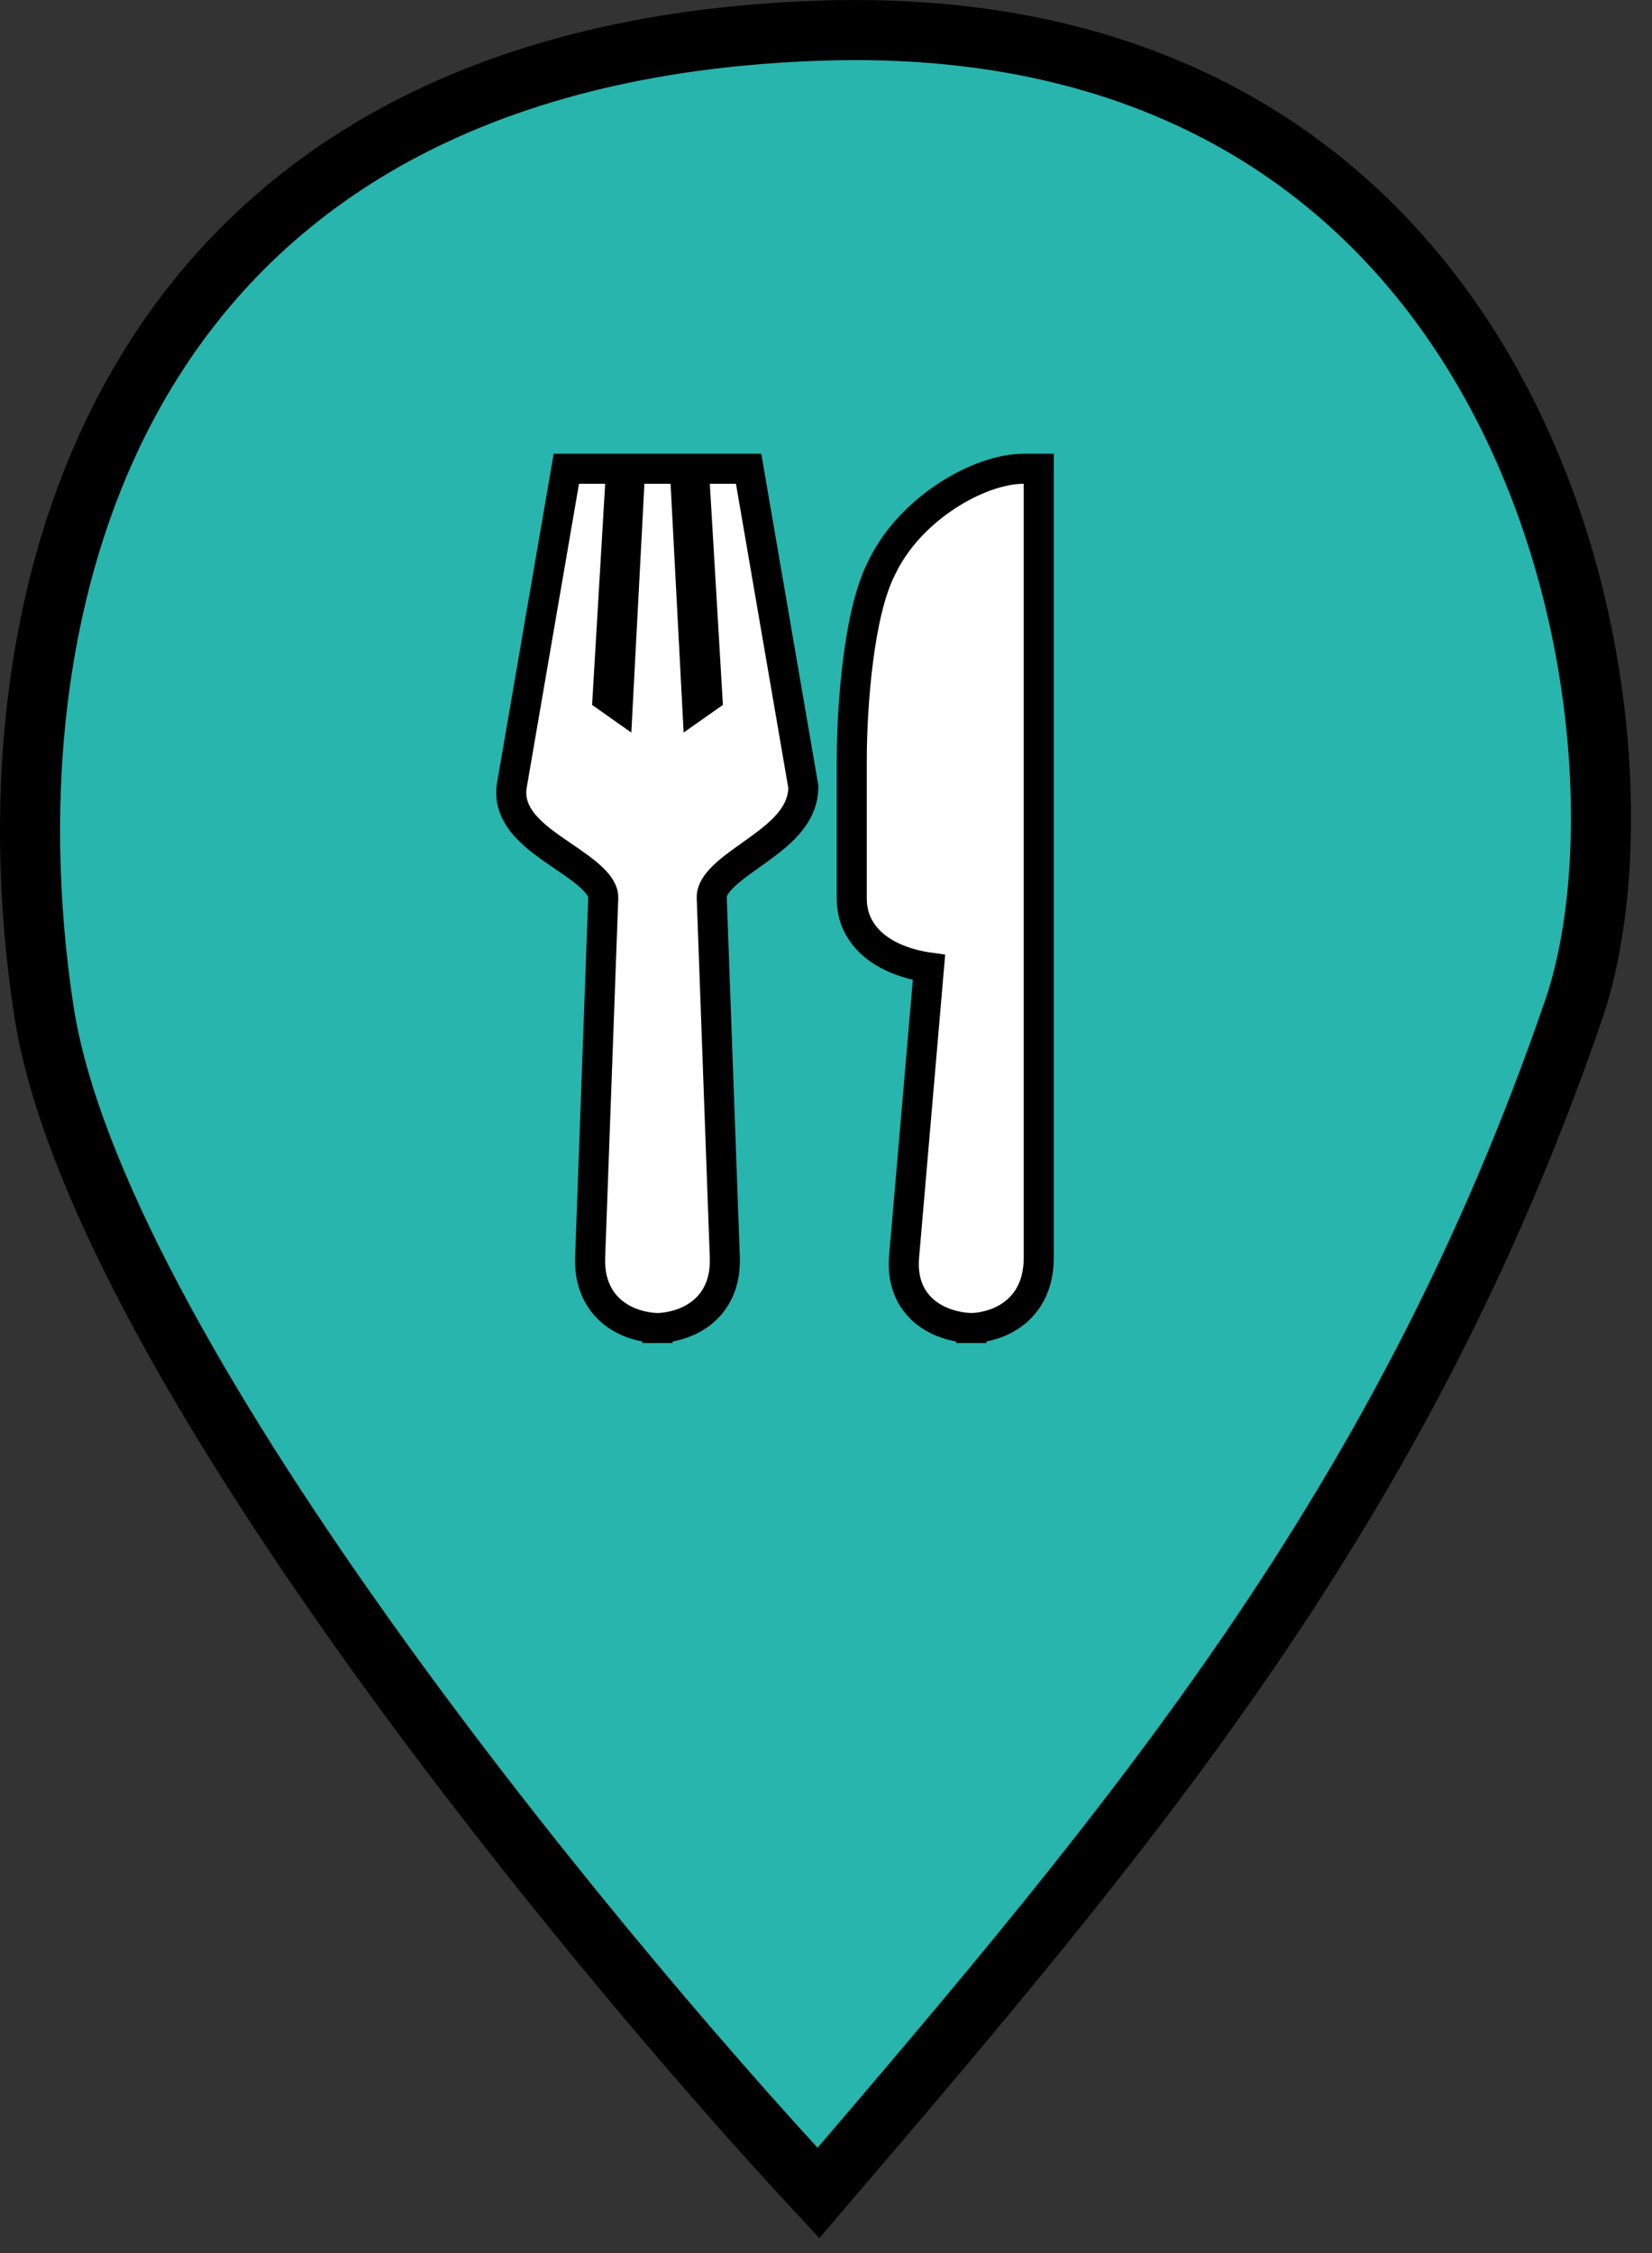 <svg width="55" height="75" viewBox="0 0 55 75" fill="none" xmlns="http://www.w3.org/2000/svg">
<rect x="0" y="0" width="55" height="75" fill="#333333" stroke="none"/>
<path d="M1.453 33.606C3.14 44.76 19.353 64.516 27.248 73C37.793 60.679 46.716 50.142 52.394 33.606C55.471 24.647 51.588 0.171 27.248 1.022C4.049 1.832 -0.656 19.665 1.453 33.606Z" fill="#27B5AD" stroke="black" stroke-width="2"/>
<path d="M21.89 43.708C21.89 44.208 21.89 44.208 21.891 44.208L21.891 44.208L21.892 44.208L21.895 44.208L21.904 44.208L21.927 44.208C21.947 44.207 21.972 44.206 22.004 44.203C22.067 44.199 22.153 44.19 22.256 44.172C22.458 44.138 22.735 44.067 23.016 43.922C23.299 43.775 23.595 43.546 23.813 43.194C24.032 42.84 24.151 42.395 24.131 41.85L23.696 29.888C23.696 29.888 23.696 29.888 23.696 29.888C23.689 29.701 23.773 29.501 24.009 29.252C24.25 28.996 24.586 28.753 24.979 28.475C24.991 28.466 25.004 28.457 25.017 28.448C25.379 28.19 25.788 27.9 26.106 27.575C26.439 27.234 26.734 26.794 26.744 26.235L26.745 26.188L26.737 26.141L24.995 16.019L24.924 15.604H24.503H23.632H23.101L23.133 16.134L23.552 23.217L23.212 23.456L22.825 16.078L22.8 15.604H22.325H21.454H20.98L20.955 16.078L20.567 23.456L20.228 23.217L20.647 16.134L20.678 15.604H20.148H19.277H18.855L18.784 16.019L17.042 26.141C17.042 26.141 17.042 26.141 17.042 26.141C16.941 26.731 17.216 27.204 17.547 27.556C17.869 27.9 18.312 28.203 18.702 28.469L18.721 28.483C19.127 28.759 19.483 29.002 19.742 29.259C20.005 29.518 20.09 29.716 20.084 29.888L19.648 41.85L19.648 41.85C19.628 42.395 19.747 42.84 19.967 43.194C20.184 43.546 20.48 43.775 20.763 43.922C21.044 44.067 21.322 44.138 21.524 44.172C21.626 44.19 21.712 44.199 21.775 44.203C21.807 44.206 21.833 44.207 21.852 44.208L21.876 44.208L21.884 44.208L21.887 44.208L21.888 44.208L21.889 44.208C21.889 44.208 21.889 44.208 21.89 43.708ZM21.89 43.708L21.89 44.208H21.889L21.89 43.708ZM32.341 43.708C32.341 44.208 32.342 44.208 32.342 44.208H32.343L32.344 44.208L32.347 44.208L32.355 44.208L32.379 44.208C32.398 44.207 32.423 44.206 32.454 44.203C32.516 44.199 32.6 44.19 32.7 44.172C32.898 44.137 33.169 44.066 33.446 43.92C33.725 43.773 34.015 43.545 34.234 43.199C34.454 42.85 34.583 42.41 34.583 41.868V16.104V15.604H34.083C33.311 15.604 32.36 15.956 31.51 16.515C30.654 17.078 29.836 17.892 29.359 18.893C28.961 19.656 28.717 20.825 28.569 21.978C28.418 23.154 28.358 24.384 28.358 25.306V29.906C28.358 30.924 29.02 31.523 29.68 31.841C30.098 32.043 30.55 32.153 30.929 32.206L30.101 41.825L30.101 41.825C30.054 42.373 30.159 42.825 30.377 43.187C30.593 43.544 30.896 43.775 31.185 43.921C31.472 44.067 31.757 44.137 31.965 44.172C32.07 44.189 32.159 44.198 32.224 44.203C32.256 44.205 32.282 44.207 32.302 44.207L32.326 44.208L32.334 44.208L32.337 44.208L32.338 44.208L32.339 44.208C32.339 44.208 32.339 44.208 32.341 43.708ZM32.341 43.708V44.208H32.339L32.341 43.708Z" fill="white" stroke="black"/>
</svg>